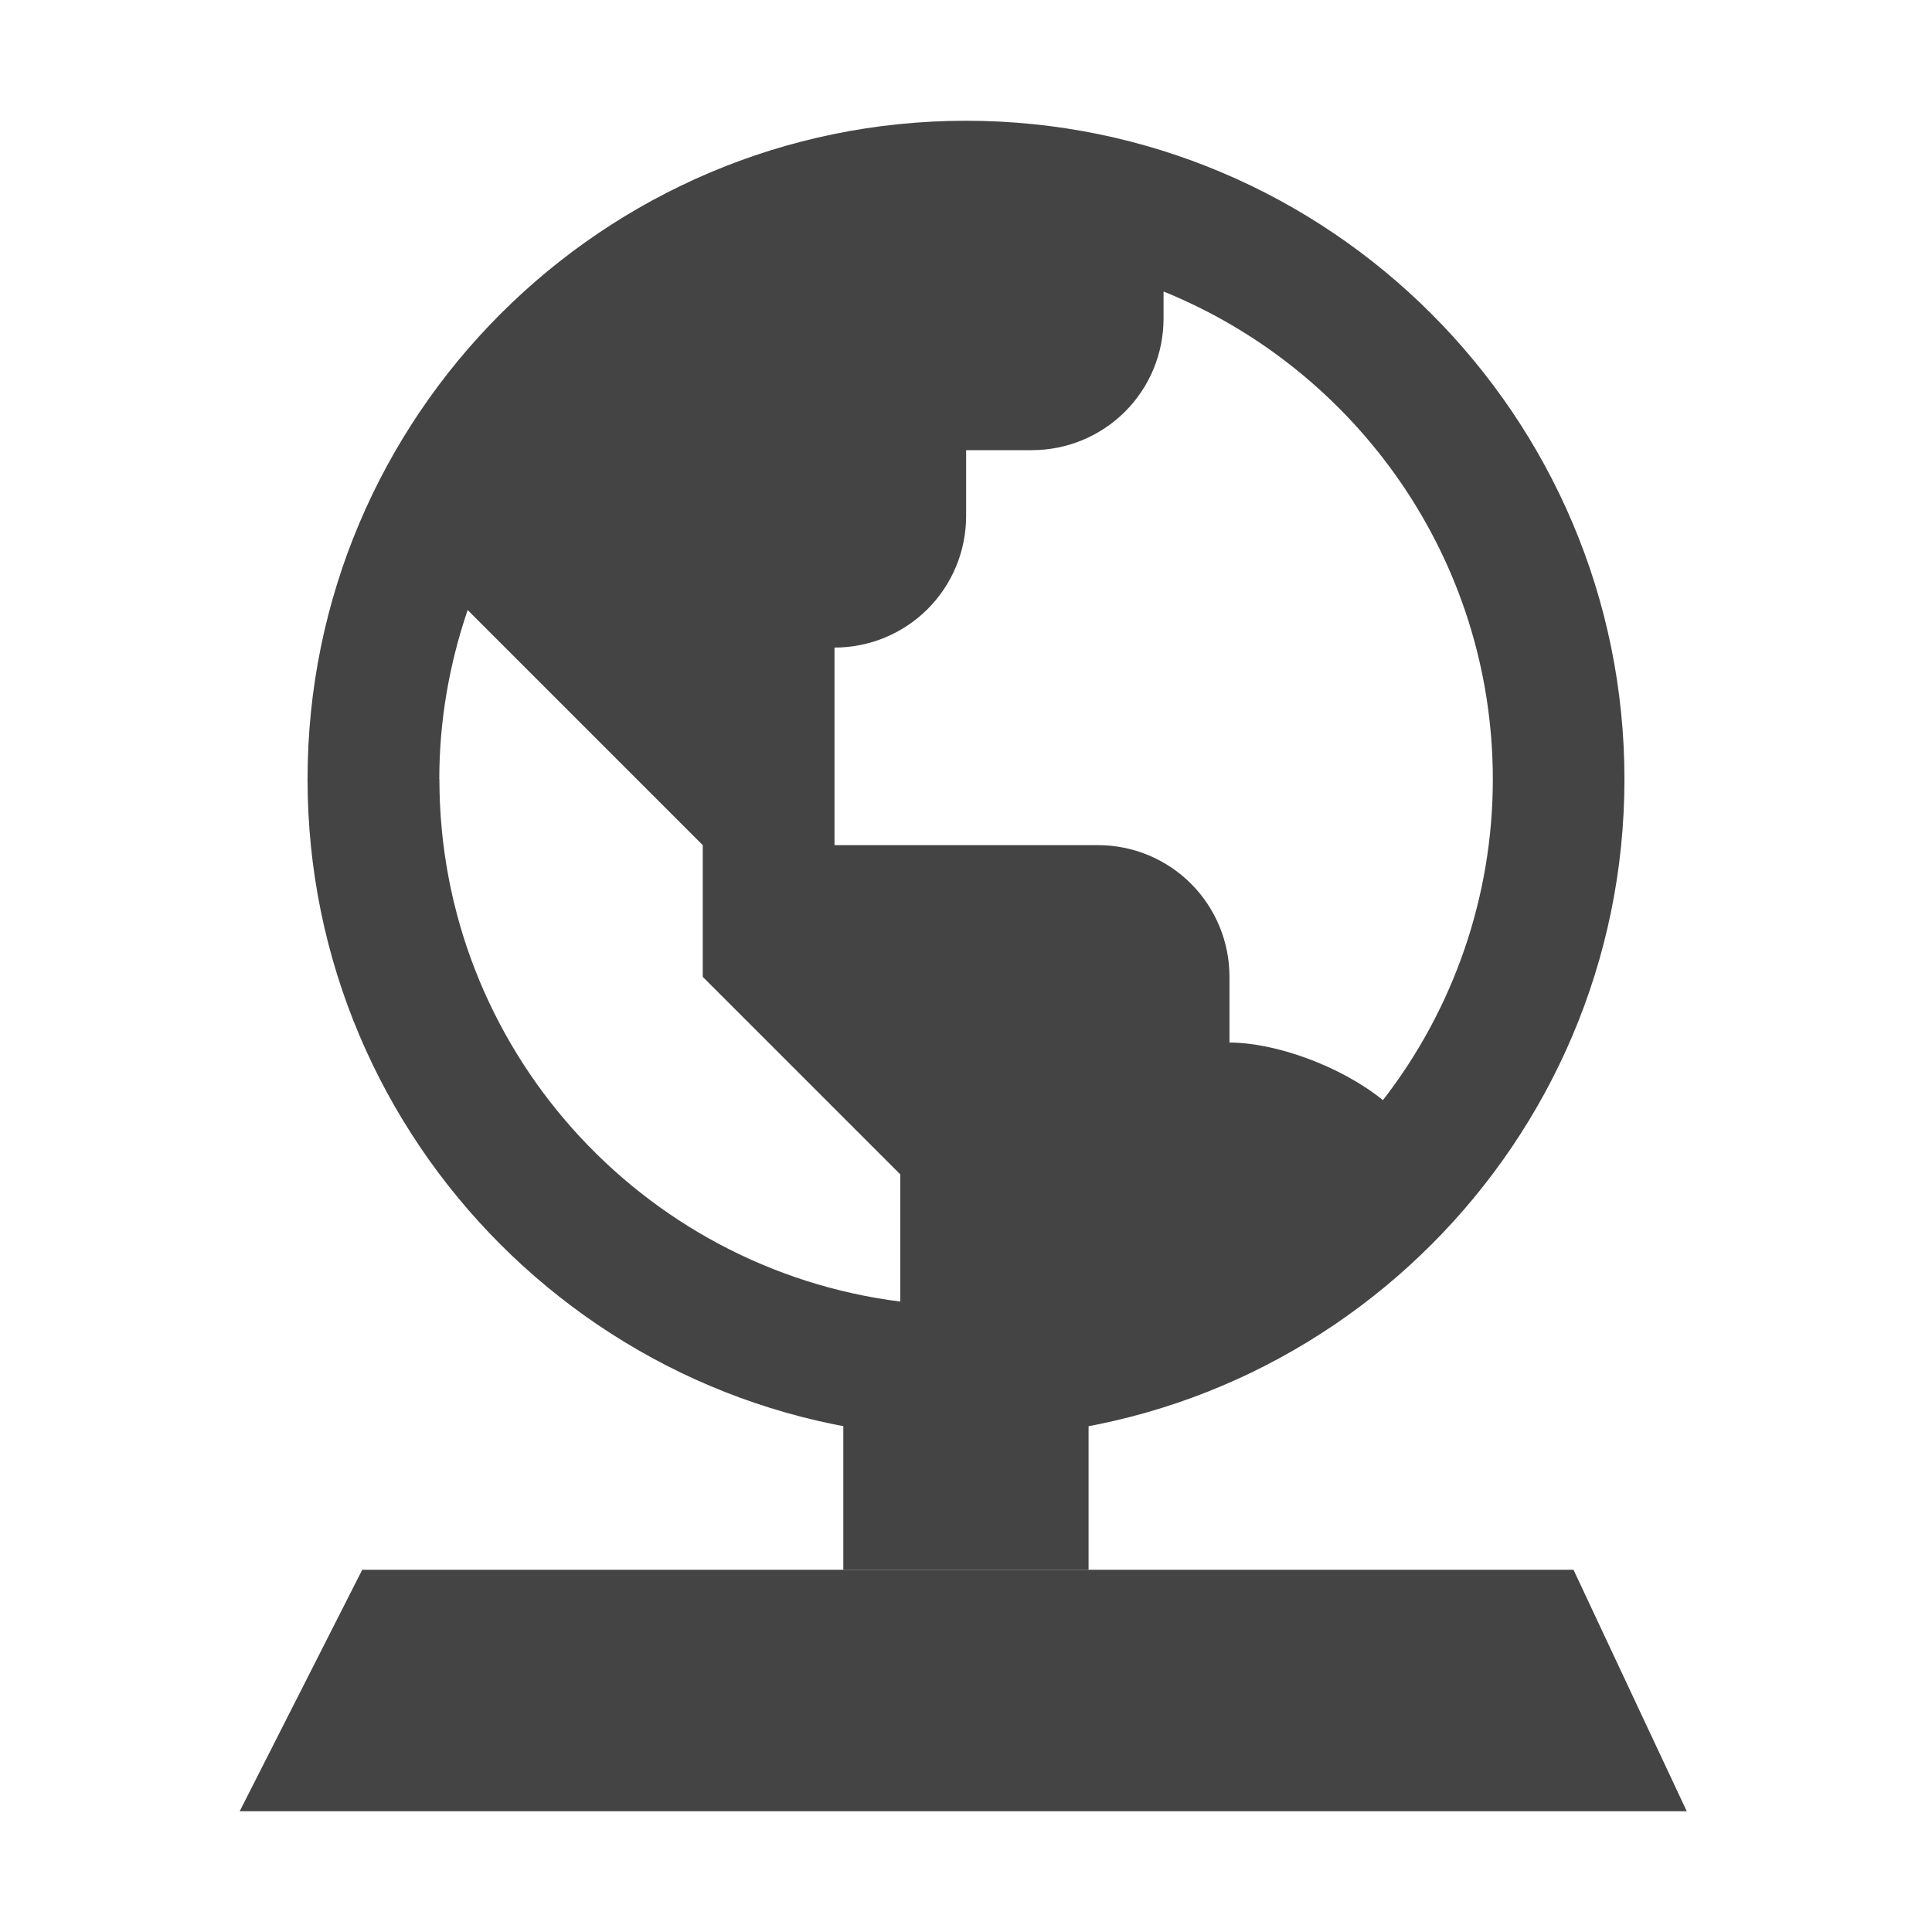 <svg fill="none" height="16" viewBox="0 0 16 16" width="16" xmlns="http://www.w3.org/2000/svg">
  <g fill="#444">
    <path d="m8 1c-3.007 0-5.453 2.446-5.453 5.453 0 3.007 2.446 5.453 5.453 5.453 3.007 0 5.453-2.446 5.453-5.453 0-3.007-2.446-5.453-5.453-5.453zm-4.362 5.453c0-.49.085-.961.235-1.401l.856.856 1.091 1.091v1.091l1.091 1.091.545.545v1.053c-2.148-.27-3.817-2.104-3.817-4.325zm7.814 2.657c-.356-.287-.896-.476-1.27-.476v-.545c0-.289-.115-.567-.319-.771-.205-.205-.482-.319-.771-.319h-2.181v-1.636c.289 0 .567-.115.771-.319.205-.205.319-.482.319-.771v-.545h.545c.289 0 .567-.115.771-.319.205-.205.319-.482.319-.771v-.224c1.597.648 2.727 2.215 2.727 4.041-0.0.962-.321 1.897-.911 2.657z"/>
    <path d="m6.984 11.281h2.031v1.719h-2.031z"/>
    <path d="m3 13h10.031l.938 2h-11.984z"/>
  </g>
</svg>
